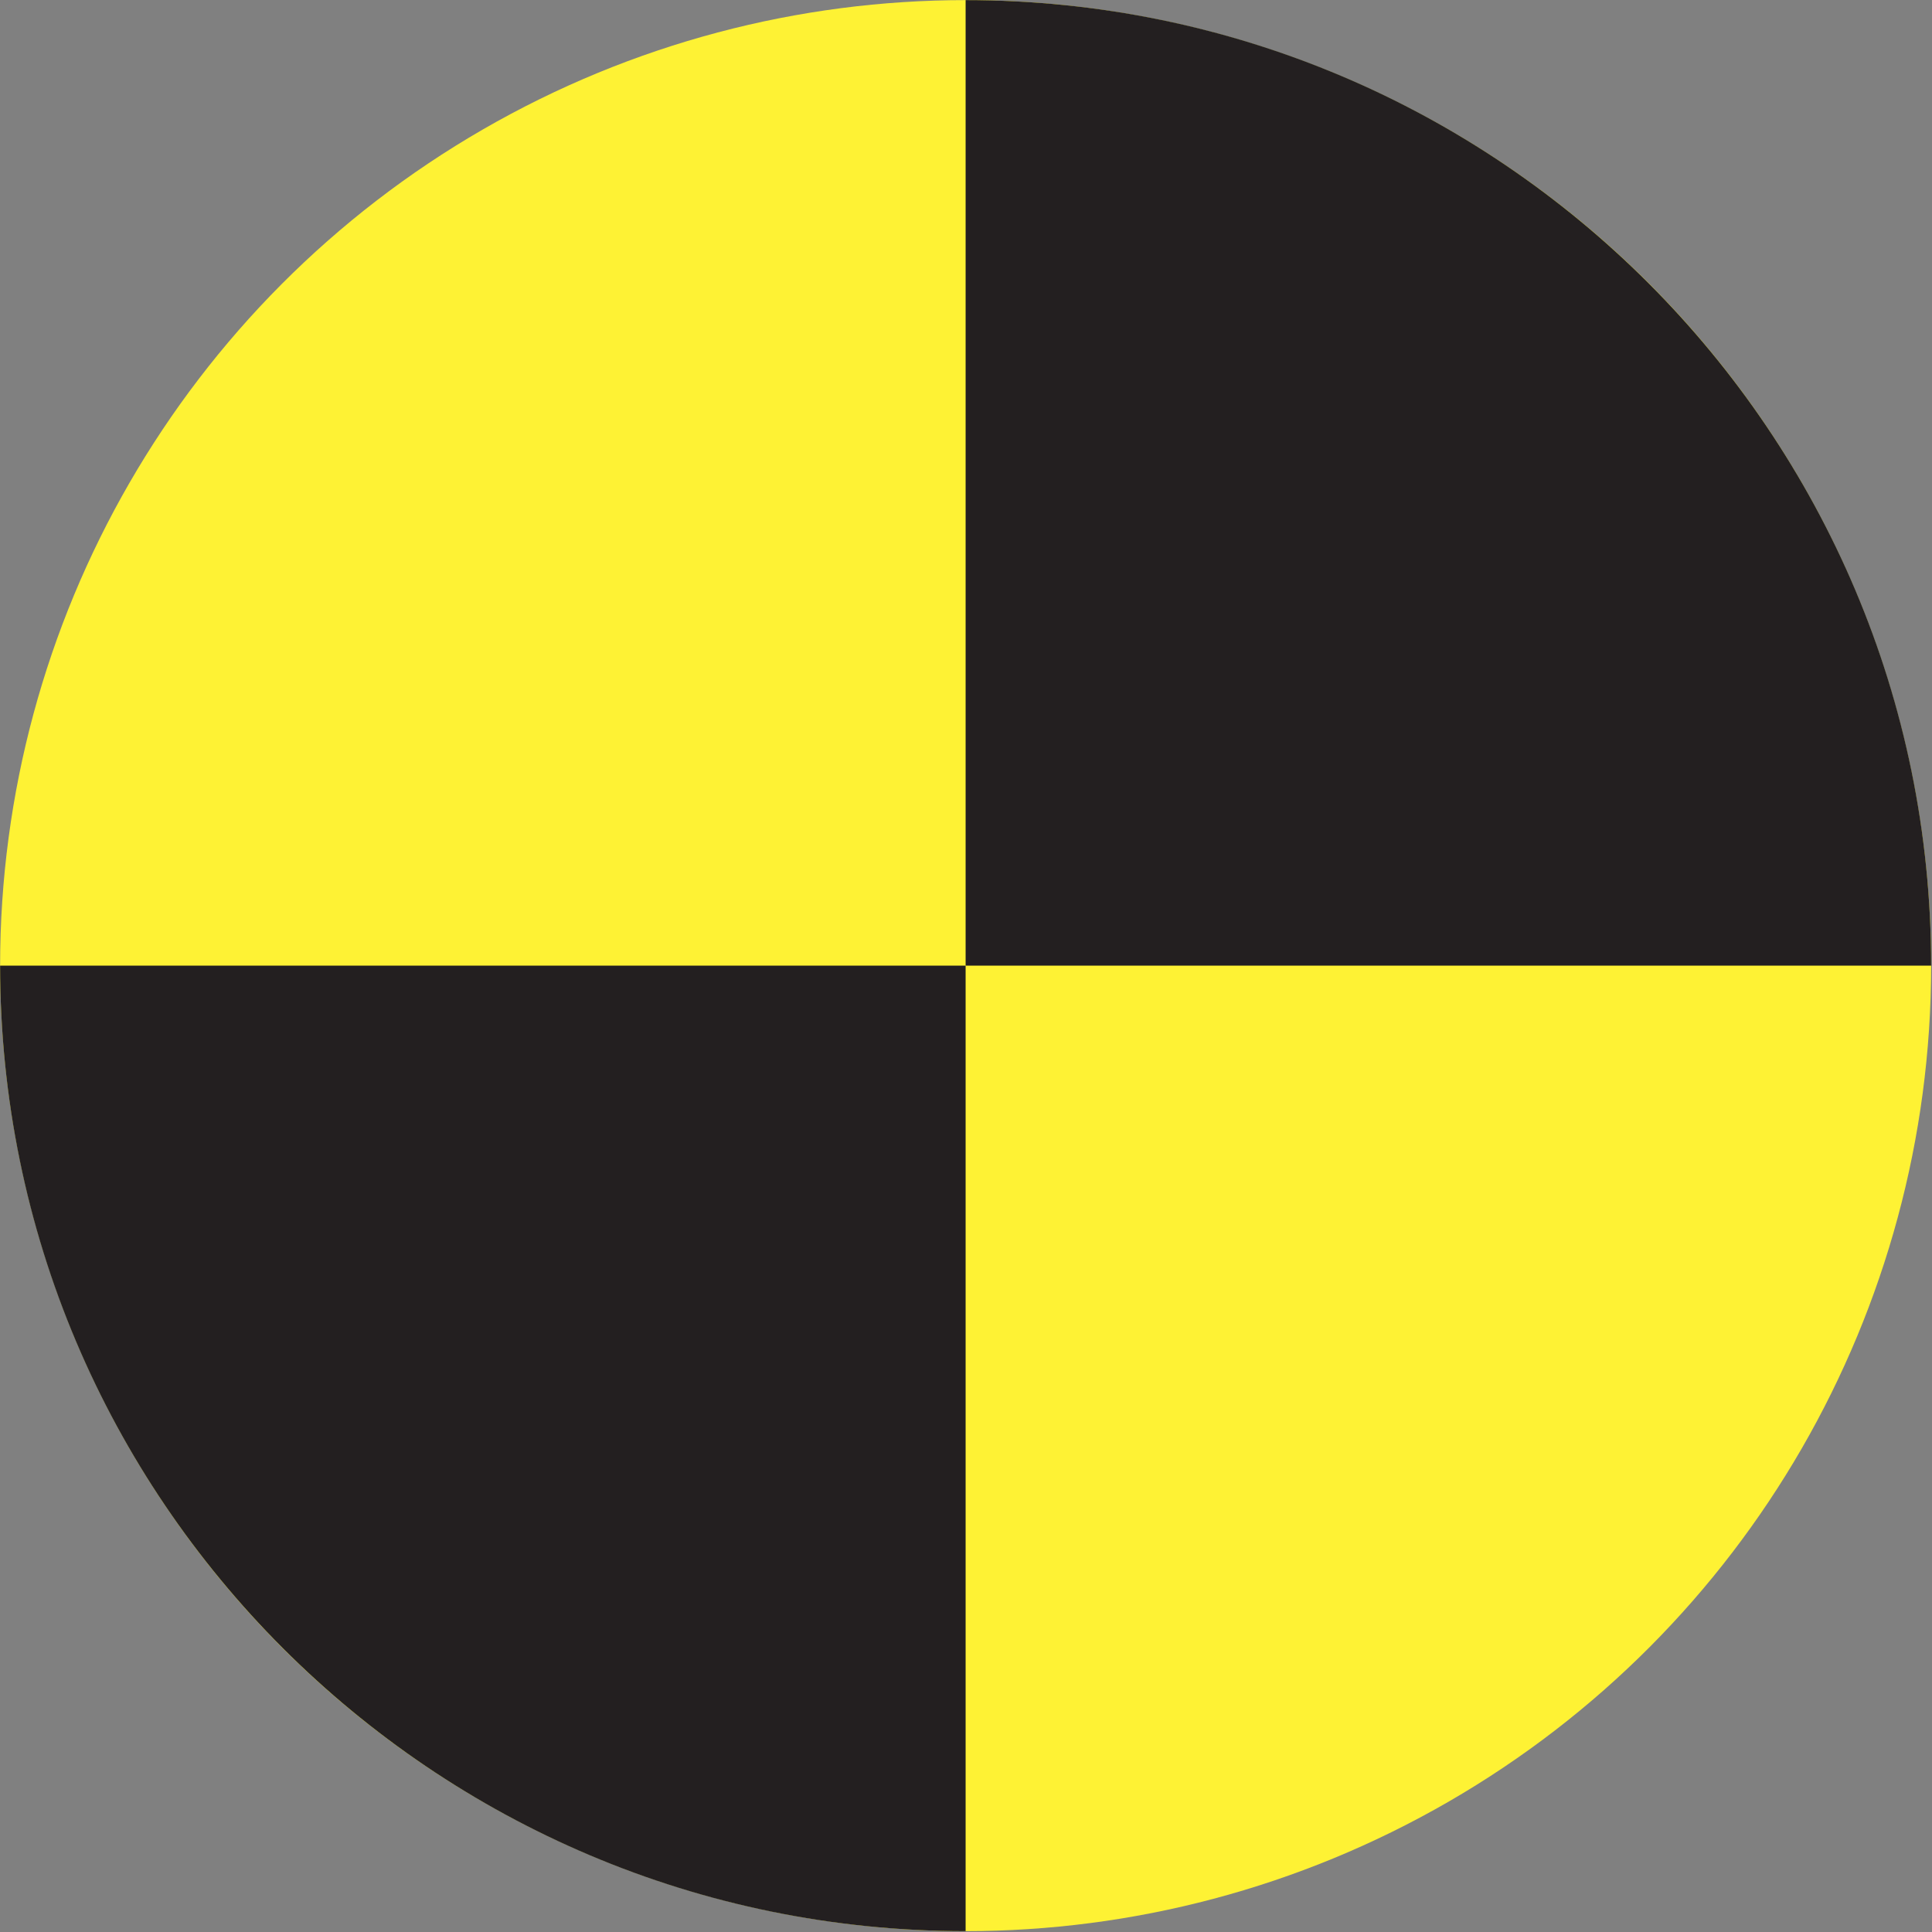 
<svg width="2001px" height="2001px" viewBox="0 0 2001 2001" version="1.1" xmlns="http://www.w3.org/2000/svg" xmlns:xlink="http://www.w3.org/1999/xlink">
    <rect x="0" y="0" width="2001" height="2001" fill="#808080" stroke="none"/>
    <!-- Generator: Sketch 49.3 (51167) - http://www.bohemiancoding.com/sketch -->
    <title>icon</title>
    <desc>Created with Sketch.</desc>
    <defs></defs>
    <g id="Page-1" stroke="none" stroke-width="1" fill="none" fill-rule="evenodd">
        <g id="Group" transform="translate(-10, -10)">
            <g id="icon" transform="translate(10.111, 10.111)">
                <circle id="Oval" fill="#FEF234" cx="1000" cy="1000" r="1000"></circle>
                <path d="M1000,1000 L2000,1000 C1999.898,447.831 1552.169,0 1000,0 L1000,1000 Z" id="Shape" fill="#231F20"></path>
                <path d="M0,2000 L1000,2000 C999.898,1447.831 552.169,1000 0,1000 L0,2000 Z" id="Shape" fill="#231F20" transform="translate(500, 1500) scale(-1, -1) translate(-500, -1500) "></path>
            </g>
        </g>
    </g>
</svg>